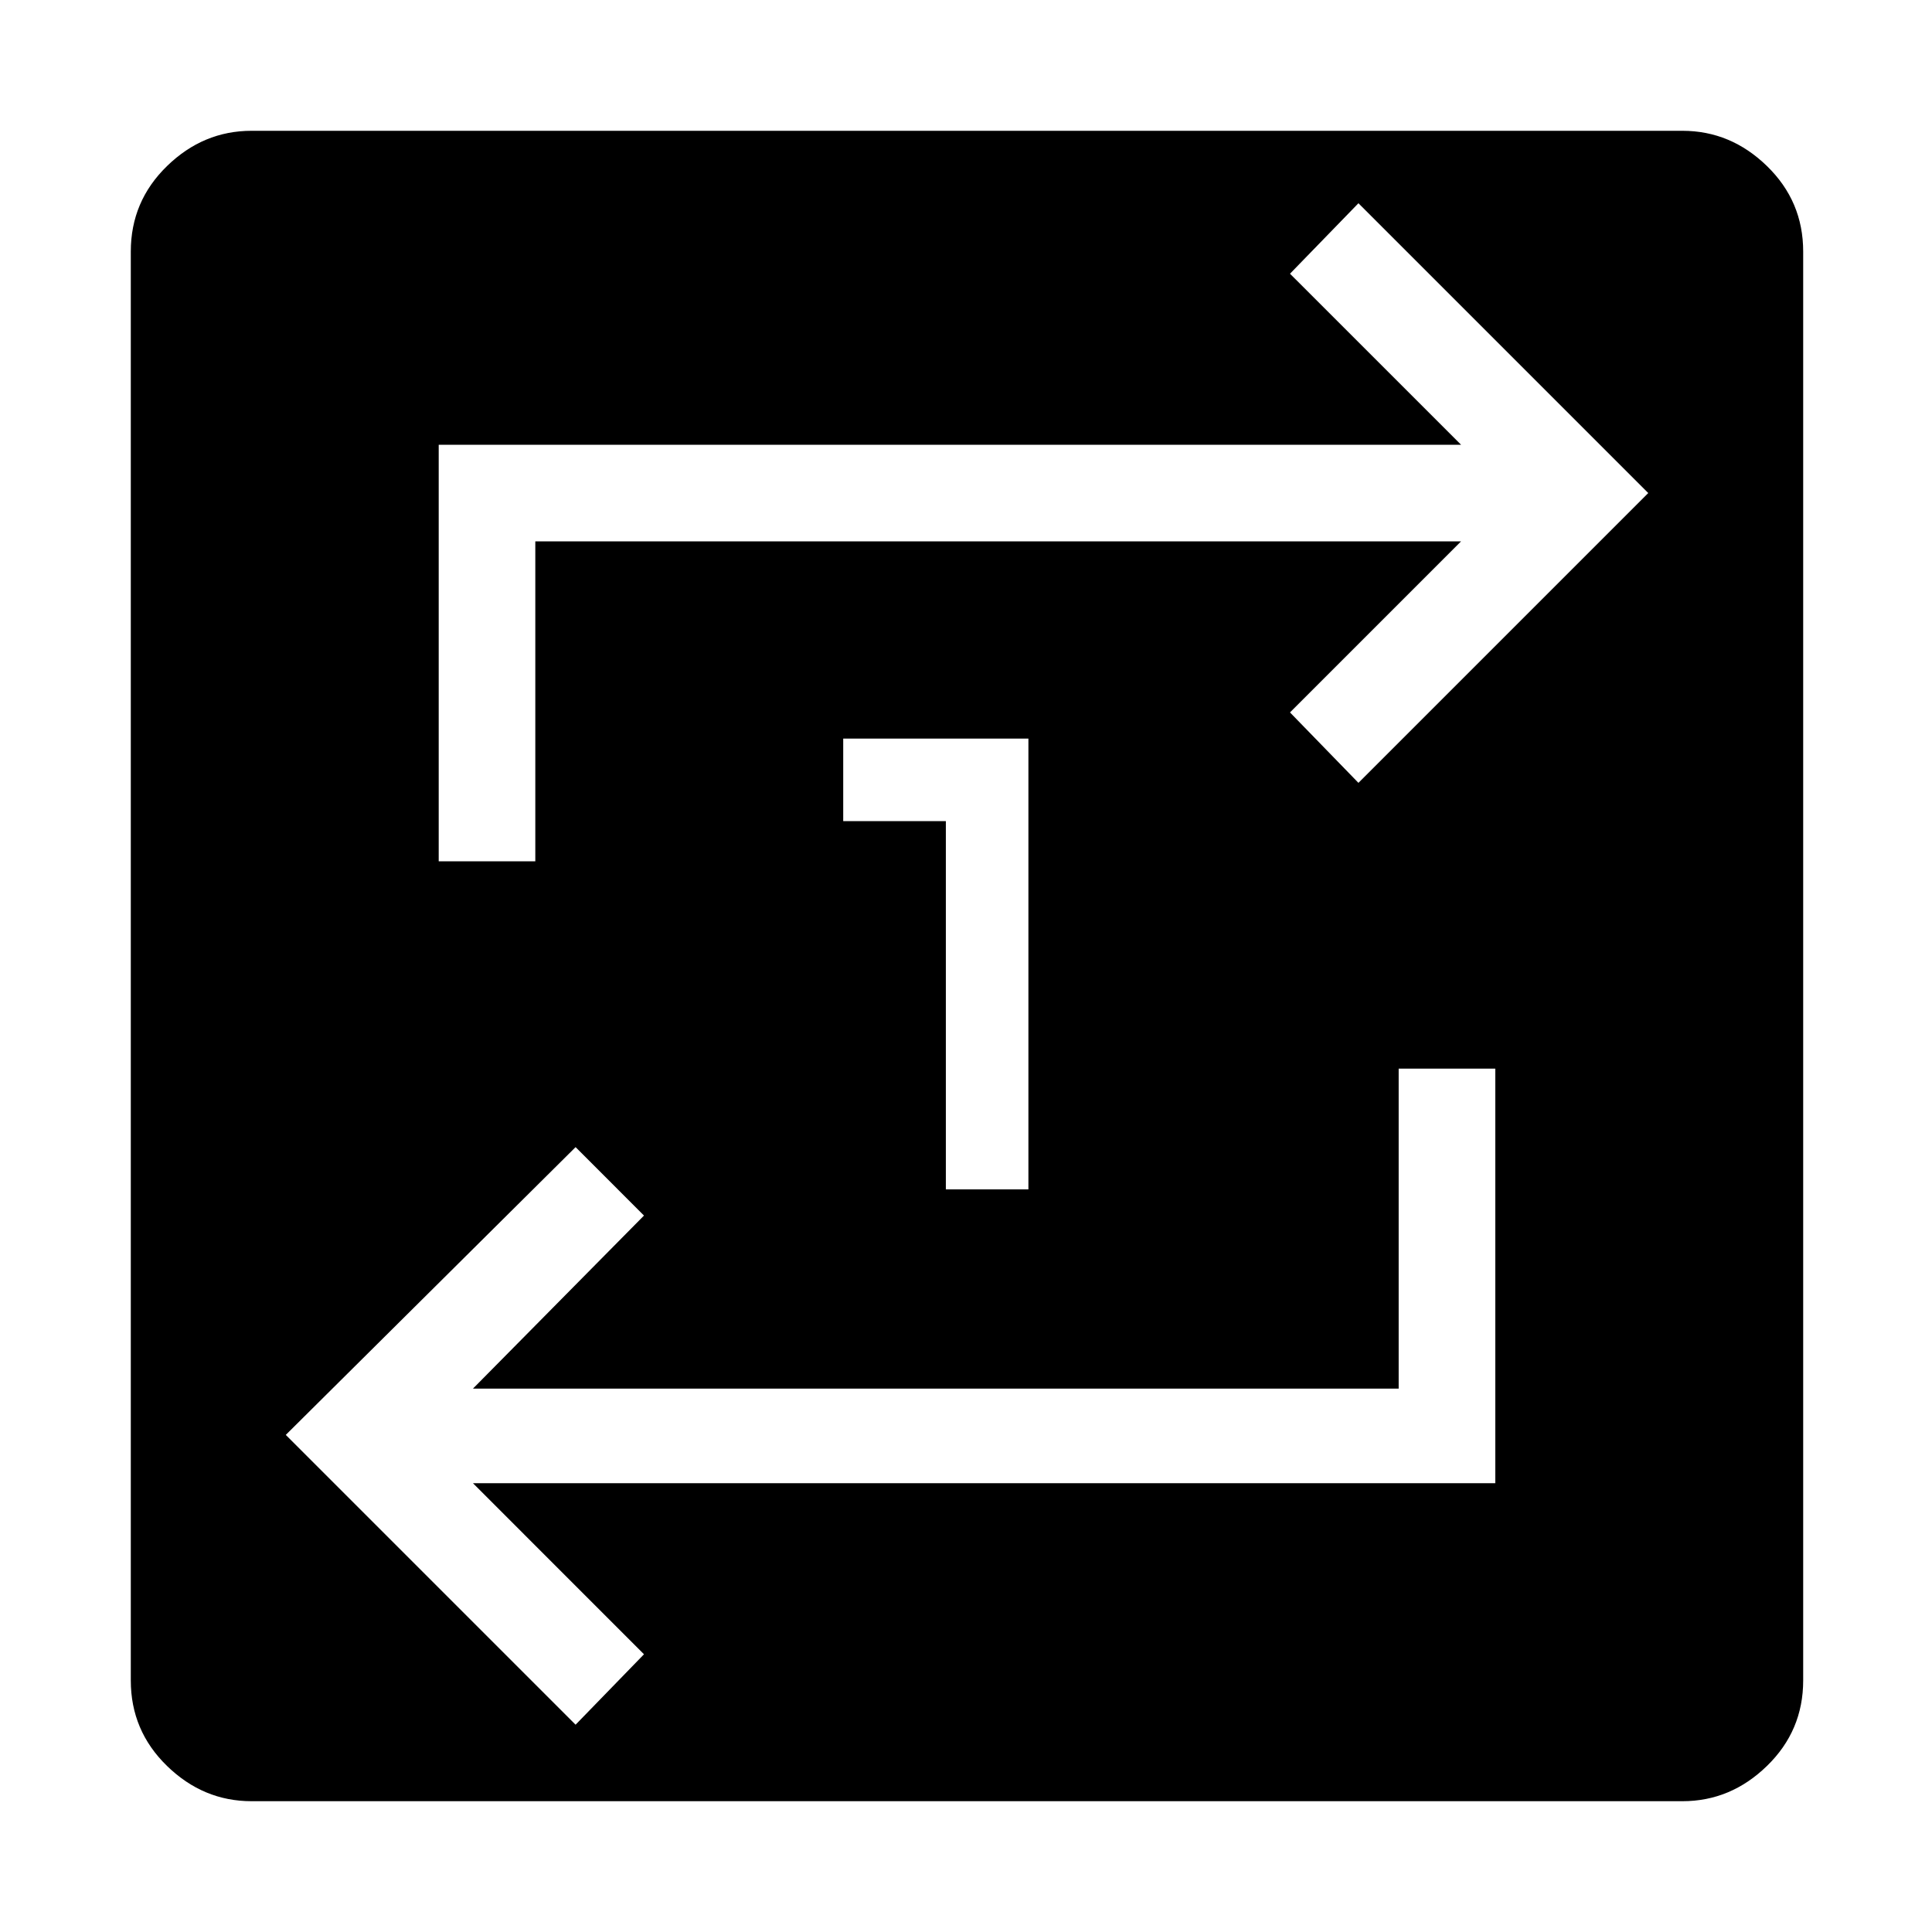 <svg xmlns="http://www.w3.org/2000/svg" height="40" width="40"><path d="M19.583 24.625H21.292V15.292H17.458V17H19.583ZM5.208 37.292Q4.208 37.292 3.458 36.562Q2.708 35.833 2.708 34.792V5.208Q2.708 4.167 3.458 3.438Q4.208 2.708 5.208 2.708H34.833Q35.833 2.708 36.583 3.438Q37.333 4.167 37.333 5.208V34.792Q37.333 35.833 36.583 36.562Q35.833 37.292 34.833 37.292ZM11.917 35.708 13.333 34.25 9.792 30.708H30.958V22.125H28.958V28.75H9.792L13.333 25.167L11.917 23.75L5.917 29.708ZM9.083 17.833H11.083V11.208H30.25L26.708 14.75L28.125 16.208L34.125 10.208L28.125 4.208L26.708 5.667L30.25 9.208H9.083Z"/></svg>